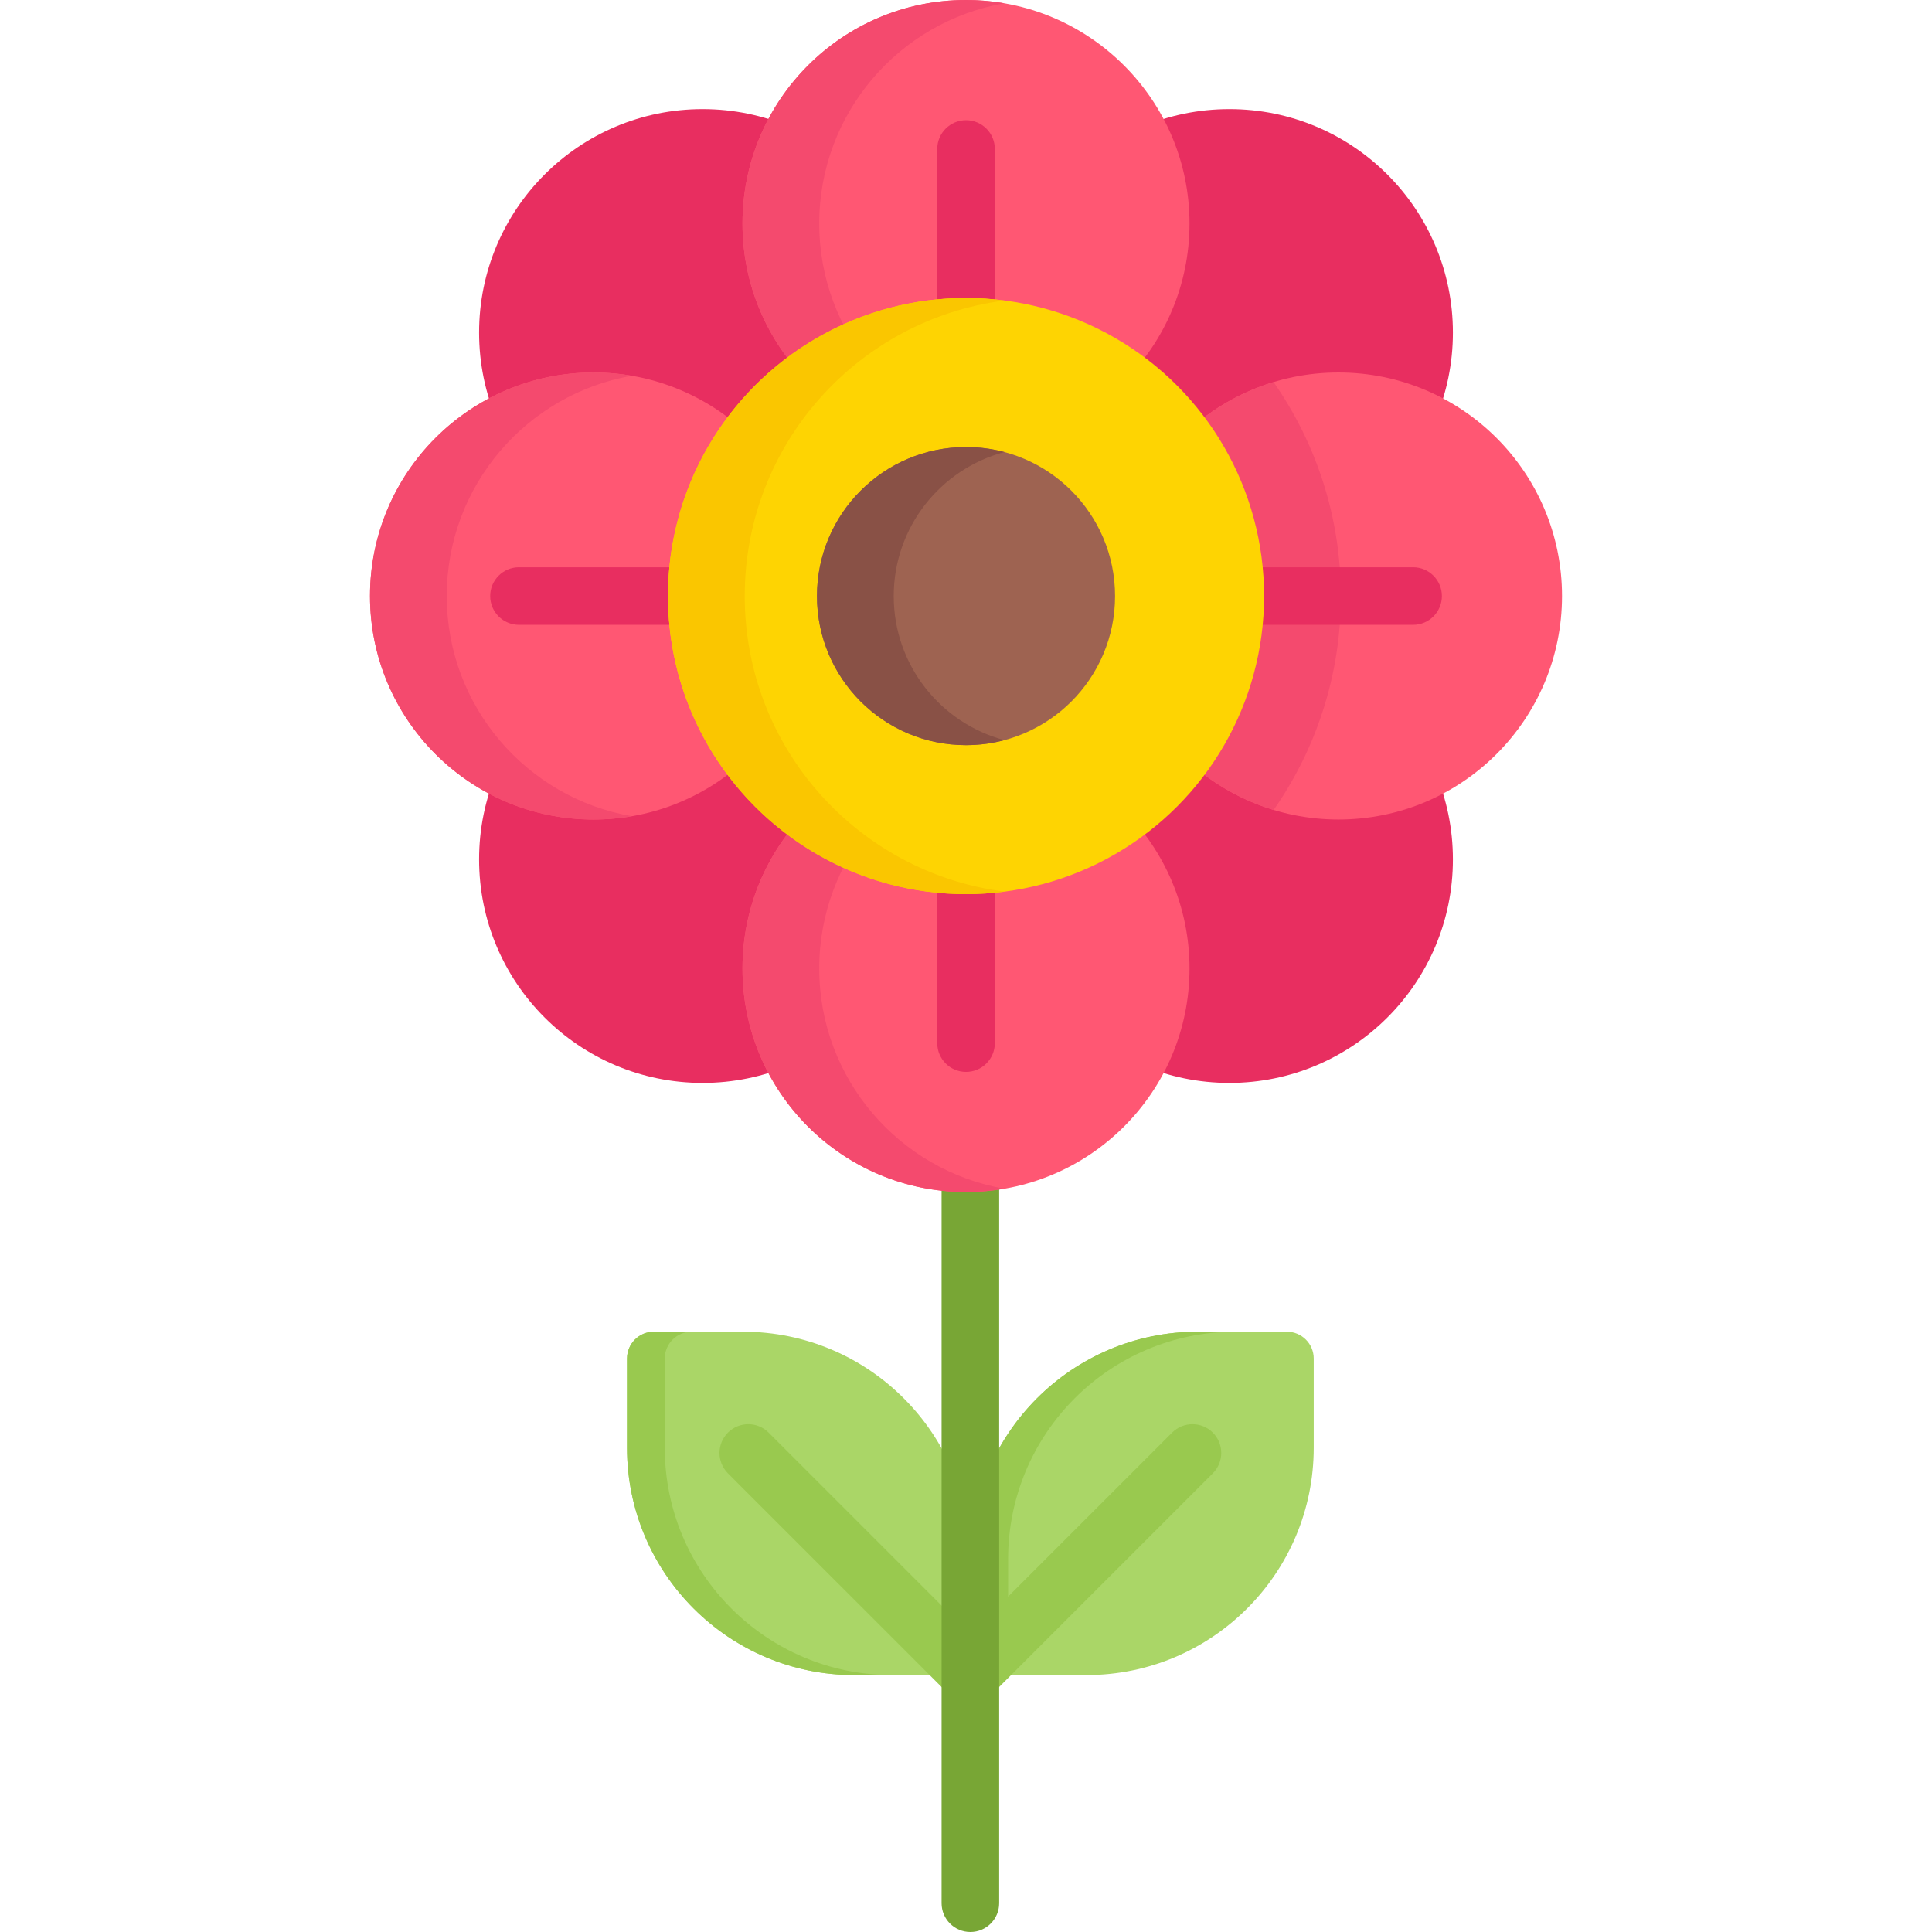 <svg id="Capa_1" enable-background="new 0 0 512 512" height="512" viewBox="0 0 512 512" width="512" xmlns="http://www.w3.org/2000/svg"><g><path d="m196.906 352.918c33.277 0 60.253 26.976 60.253 60.253v30.739h-30.739c-33.277 0-60.253-26.976-60.253-60.253v-23.62c0-3.932 3.187-7.119 7.119-7.119z" fill="#aad667"/><path d="m176.167 383.657v-23.62c0-3.932 3.187-7.119 7.119-7.119h-10c-3.932 0-7.119 3.187-7.119 7.119v23.62c0 33.277 26.976 60.253 60.253 60.253h10c-33.277 0-60.253-26.976-60.253-60.253z" fill="#99c94f"/><path d="m317.413 352.918c-33.277 0-60.253 26.976-60.253 60.253v30.739h30.739c33.277 0 60.253-26.976 60.253-60.253v-23.62c0-3.932-3.187-7.119-7.119-7.119z" fill="#aad667"/><path d="m327.413 352.918h-10c-33.277 0-60.253 26.976-60.253 60.253v30.739h10v-30.739c-.001-33.277 26.976-60.253 60.253-60.253z" fill="#99c94f"/><g><g><path d="m257.159 451.538c-1.952 0-3.904-.745-5.393-2.234-2.979-2.979-2.979-7.808 0-10.788l58.856-58.857c2.979-2.978 7.808-2.978 10.787 0 2.979 2.979 2.979 7.808 0 10.788l-58.856 58.857c-1.49 1.489-3.442 2.234-5.394 2.234z" fill="#99c94f"/></g></g><g><g><path d="m257.159 451.538c-1.952 0-3.904-.745-5.393-2.234l-58.856-58.857c-2.979-2.979-2.979-7.808 0-10.788 2.979-2.978 7.808-2.978 10.787 0l58.856 58.857c2.979 2.98 2.979 7.808 0 10.788-1.49 1.489-3.442 2.234-5.394 2.234z" fill="#99c94f"/></g></g><g><g><path d="m257.159 512c-4.213 0-7.628-3.414-7.628-7.628v-189.551c0-4.213 3.415-7.628 7.628-7.628 4.212 0 7.628 3.415 7.628 7.628v189.551c0 4.214-3.415 7.628-7.628 7.628z" fill="#78a635"/></g></g><g><g fill="#e82e60"><circle cx="186.198" cy="88.146" r="59.233"/><circle cx="325.802" cy="227.75" r="59.233"/></g></g><g><g fill="#e82e60"><circle cx="186.198" cy="227.75" r="59.233"/><circle cx="325.802" cy="88.146" r="59.233"/></g></g><g fill="#ff5773"><circle cx="354.715" cy="157.948" r="59.233"/><circle cx="256" cy="59.233" r="59.233"/><circle cx="256" cy="256.662" r="59.233"/><circle cx="157.285" cy="157.948" r="59.233"/></g><path d="m337.508 101.253c-24.325 7.37-42.026 29.964-42.026 56.695 0 26.738 17.714 49.34 42.049 56.704 11.216-16.085 17.812-35.634 17.812-56.687-.001-21.065-6.607-40.622-17.835-56.712z" fill="#f44a6e"/><path d="m217.107 59.233c0-29.244 21.21-53.537 49.075-58.361-3.306-.572-6.712-.872-10.182-.872-32.714 0-59.233 26.52-59.233 59.233s26.52 59.233 59.233 59.233c3.47 0 6.864-.315 10.17-.888-27.865-4.824-49.063-29.101-49.063-58.345z" fill="#f44a6e"/><path d="m217.107 256.662c0-29.244 21.198-53.521 49.063-58.345-3.306-.572-6.7-.888-10.17-.888-32.714 0-59.233 26.52-59.233 59.233s26.52 59.233 59.233 59.233c3.47 0 6.879-.304 10.185-.877-27.865-4.824-49.078-29.112-49.078-58.356z" fill="#f44a6e"/><path d="m118.392 157.948c0-29.244 21.207-53.537 49.072-58.362-3.306-.572-6.709-.871-10.179-.871-32.714 0-59.233 26.52-59.233 59.233s26.52 59.233 59.233 59.233c3.47 0 6.873-.299 10.179-.871-27.865-4.825-49.072-29.118-49.072-58.362z" fill="#f44a6e"/><g><g><path d="m256.011 86.602c-4.213 0-7.628-3.414-7.628-7.628v-39.492c0-4.213 3.415-7.628 7.628-7.628s7.628 3.415 7.628 7.628v39.492c0 4.213-3.415 7.628-7.628 7.628z" fill="#e82e60"/></g></g><g><g><path d="m256.011 284.062c-4.213 0-7.628-3.414-7.628-7.628v-39.479c0-4.213 3.415-7.628 7.628-7.628s7.628 3.414 7.628 7.628v39.479c0 4.213-3.415 7.628-7.628 7.628z" fill="#e82e60"/></g></g><g><g><path d="m177.028 165.586h-39.492c-4.213 0-7.628-3.414-7.628-7.628 0-4.213 3.415-7.628 7.628-7.628h39.492c4.213 0 7.628 3.415 7.628 7.628-.001 4.214-3.416 7.628-7.628 7.628z" fill="#e82e60"/></g></g><g><g><path d="m374.487 165.586h-39.479c-4.212 0-7.628-3.414-7.628-7.628 0-4.213 3.415-7.628 7.628-7.628h39.479c4.213 0 7.628 3.415 7.628 7.628 0 4.214-3.415 7.628-7.628 7.628z" fill="#e82e60"/></g></g><circle cx="256.011" cy="157.965" fill="#fed402" r="78.99"/><path d="m197.361 157.965c0-40.177 30.003-73.323 68.82-78.317-3.332-.429-6.721-.674-10.17-.674-43.625 0-78.99 35.365-78.99 78.99s35.365 78.99 78.99 78.99c3.449 0 6.838-.245 10.17-.674-38.818-4.992-68.82-38.139-68.82-78.315z" fill="#fac600"/><circle cx="256.005" cy="157.971" fill="#9e6351" r="39.498"/><path d="m236.846 157.971c0-18.297 12.444-33.683 29.328-38.17-3.246-.863-6.653-1.328-10.17-1.328-21.814 0-39.498 17.684-39.498 39.498s17.684 39.498 39.498 39.498c3.517 0 6.924-.466 10.17-1.328-16.884-4.487-29.328-19.873-29.328-38.17z" fill="#895146"/></g></svg>